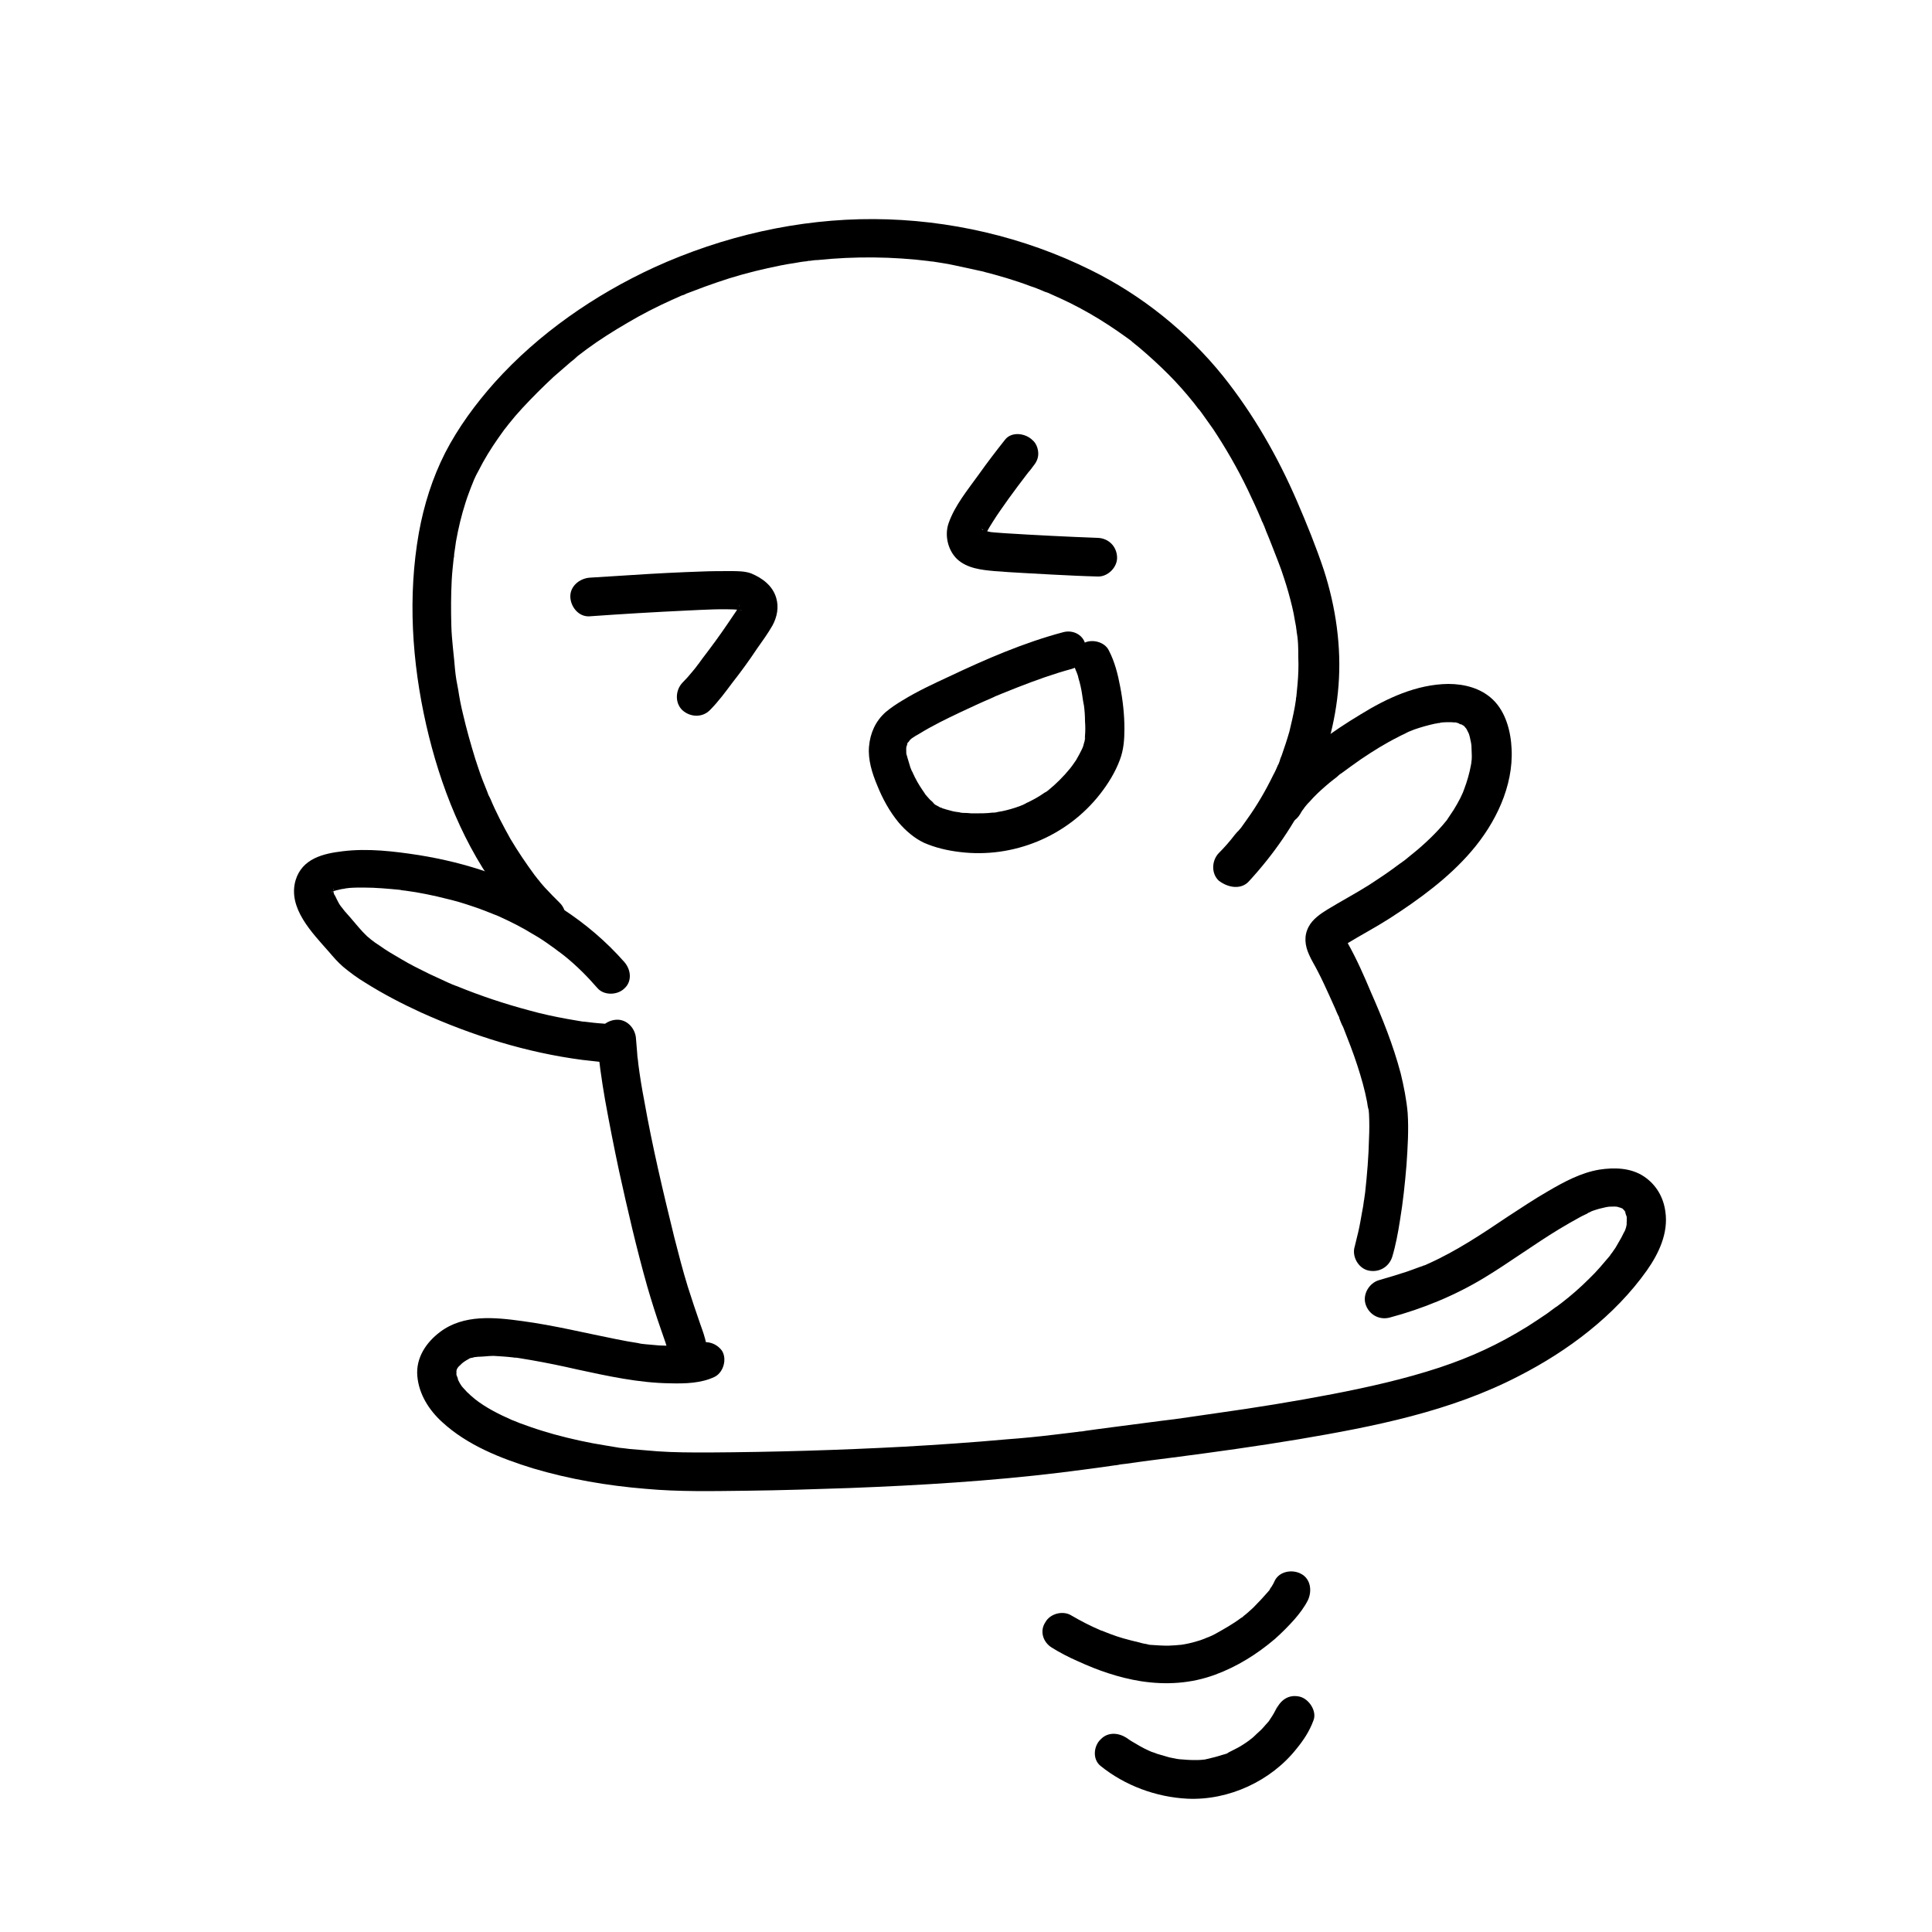<?xml version="1.0" encoding="utf-8"?>
<!-- Generator: Adobe Illustrator 27.8.1, SVG Export Plug-In . SVG Version: 6.00 Build 0)  -->
<svg version="1.1" id="Layer_1" xmlns="http://www.w3.org/2000/svg" xmlns:xlink="http://www.w3.org/1999/xlink" x="0px" y="0px"
	 viewBox="0 0 500 500" style="enable-background:new 0 0 500 500;" xml:space="preserve">
<g>
	<g>
		<path d="M323.2,228.1c12.9-14,21.7-31.5,23.2-50.6c0.8-10.1-0.7-20.4-3.8-30c-2-6-4.4-11.9-6.9-17.7c-5-11.6-11.3-22.6-19.2-32.5
			c-9.2-11.4-21-20.9-34.2-27.4c-17.3-8.6-36.8-13.1-56.1-13.2c-19.6-0.1-39.1,4.4-56.9,12.5c-15.4,7.1-29.9,17.1-41.3,29.8
			c-4.9,5.5-9.4,11.6-12.8,18.2c-3.3,6.5-5.5,13.5-6.8,20.7c-2.9,16.4-1.8,33.4,1.9,49.7c3.6,15.8,9.8,31.6,19.8,44.5
			c2.4,3.1,4.9,6,7.7,8.7c1.9,1.8,5.2,2,7.1,0c1.8-2,2-5.1,0-7.1c-1.3-1.3-2.6-2.6-3.8-3.9c-0.5-0.6-1.1-1.2-1.6-1.9
			c-0.3-0.3-0.5-0.6-0.8-1c-0.2-0.2-0.3-0.4-0.5-0.6c-0.4-0.5,0.7,0.9,0.1,0.1c-2.2-3-4.3-6.1-6.2-9.3c-1.9-3.4-3.7-6.8-5.2-10.4
			c-0.1-0.2-0.2-0.4-0.3-0.6c-0.5-1,0.3,0.8,0,0.1c-0.2-0.4-0.3-0.8-0.5-1.3c-0.4-1-0.8-2-1.2-3c-0.7-1.8-1.3-3.7-1.9-5.5
			c-1.2-3.9-2.3-7.8-3.2-11.7c-0.5-2-0.9-4.1-1.2-6.1c-0.2-0.9-0.3-1.8-0.5-2.7c-0.1-0.5-0.1-0.9-0.2-1.4c0-0.3-0.1-0.6-0.1-0.9
			c-0.1-0.7,0-0.4,0,0.1c-0.3-4-0.9-7.9-1-11.9c-0.1-3.9-0.1-7.7,0.1-11.6c0.1-1.9,0.3-3.7,0.5-5.6c0.1-0.5,0.2-1,0.2-1.4
			c0,0.1-0.2,1.3-0.1,0.4c0-0.2,0.1-0.4,0.1-0.6c0.1-0.9,0.3-1.8,0.4-2.8c0.6-3.4,1.4-6.8,2.5-10.2c0.5-1.6,1.1-3.1,1.7-4.7
			c0.2-0.6-0.5,1.2-0.1,0.3c0.1-0.2,0.1-0.3,0.2-0.5c0.1-0.3,0.3-0.7,0.4-1c0.3-0.7,0.7-1.5,1.1-2.2c1.5-3,3.3-5.9,5.2-8.6
			c0.5-0.7,1-1.4,1.5-2.1c0.2-0.3,1.3-1.4,0.2-0.3c0.3-0.3,0.6-0.7,0.9-1.1c1.1-1.4,2.3-2.8,3.6-4.2c2.6-2.8,5.3-5.5,8.1-8.1
			c1.5-1.3,3-2.6,4.5-3.9c0.4-0.3,0.8-0.6,1.2-1c0.2-0.1,0.4-0.3,0.5-0.4c-0.1,0.1-0.9,0.7-0.2,0.1c0.8-0.6,1.7-1.3,2.5-1.9
			c3.4-2.5,6.9-4.7,10.5-6.8c3.7-2.2,7.6-4.2,11.6-6c1-0.4,2-0.9,2.9-1.3c0.7-0.3-0.8,0.3-0.1,0.1c0.3-0.1,0.6-0.2,0.9-0.4
			c0.5-0.2,1.1-0.4,1.6-0.6c2.1-0.8,4.2-1.6,6.3-2.3c4.3-1.5,8.7-2.7,13.2-3.7c2.3-0.5,4.6-1,6.8-1.3c1.1-0.2,2.2-0.4,3.4-0.5
			c1-0.1,0,0-0.1,0c0.3-0.1,0.5-0.1,0.8-0.1c0.7-0.1,1.3-0.2,2-0.2c9.7-1,19.4-0.9,29.1,0.3c-1.1-0.1,0.5,0.1,0.8,0.1
			c0.6,0.1,1.3,0.2,1.9,0.3c1.3,0.2,2.5,0.4,3.8,0.7c2.3,0.5,4.6,1,6.9,1.5c4.3,1.1,8.5,2.3,12.7,3.9c1,0.3,1.9,0.7,2.9,1.1
			c0.4,0.2,0.9,0.4,1.3,0.5c0.3,0.1,0.5,0.2,0.8,0.3c-0.5-0.2-0.7-0.3-0.1,0c1.8,0.8,3.6,1.6,5.4,2.5c3.4,1.7,6.7,3.6,9.9,5.7
			c1.5,1,3,2,4.5,3.1c0.4,0.3,0.7,0.5,1.1,0.8c0.2,0.1,0.3,0.3,0.5,0.4c-0.1,0-0.9-0.7-0.3-0.2c0.7,0.6,1.4,1.1,2.1,1.7
			c2.6,2.2,5.1,4.5,7.5,6.9c2.3,2.3,4.5,4.8,6.5,7.3c0.2,0.3,0.5,0.6,0.7,0.9c0.1,0.2,1,1.3,0.5,0.6c-0.6-0.7,0.2,0.3,0.4,0.5
			c0.3,0.4,0.5,0.7,0.8,1.1c0.9,1.3,1.8,2.5,2.7,3.8c3.3,5,6.3,10.2,8.9,15.6c1.2,2.5,2.4,5.1,3.5,7.7c0.1,0.3,0.2,0.6,0.4,0.9
			c0.1,0.2,0.6,1.4,0.2,0.5c-0.4-0.9,0.1,0.2,0.2,0.4c0.1,0.4,0.3,0.7,0.4,1.1c0.5,1.2,1,2.4,1.5,3.7c1.1,2.9,2.3,5.7,3.2,8.6
			c0.8,2.4,1.5,4.9,2.1,7.4c0.3,1.2,0.5,2.3,0.7,3.5c0.1,0.5,0.2,1.1,0.3,1.6c0,0.3,0.1,0.5,0.1,0.8c0,0.2,0.3,1.5,0,0.3
			c0.5,2.3,0.5,4.7,0.5,7c0.1,2.3,0,4.6-0.2,6.9c-0.1,1-0.2,2-0.3,3.1c0,0.1-0.2,1.3-0.1,0.5c0.1-0.7,0,0.1,0,0.3
			c-0.1,0.6-0.2,1.3-0.3,1.9c-0.4,2.2-0.9,4.3-1.4,6.4c-0.6,2.1-1.3,4.2-2,6.2c-0.2,0.5-0.4,0.9-0.5,1.4c-0.1,0.3-0.7,1.9-0.3,0.7
			c-0.4,1-0.9,2.1-1.4,3c-1.9,3.9-4.1,7.7-6.6,11.2c-0.6,0.8-1.1,1.6-1.7,2.4c-0.2,0.2-0.4,0.5-0.6,0.7c-0.1,0.1-0.6,0.8-0.2,0.2
			c0.4-0.5-0.1,0.1-0.2,0.2c-0.2,0.2-0.4,0.5-0.6,0.7c-1.3,1.7-2.7,3.3-4.2,4.8c-1.8,1.9-2,5.2,0,7.1
			C318,229.9,321.3,230.2,323.2,228.1L323.2,228.1z"/>
	</g>
</g>
<g>
	<g>
		<path d="M260.1,113.8c-2.3,2.9-4.6,5.9-6.8,9c-2.8,3.9-6.2,8-7.8,12.6c-1.1,3.1-0.2,7,2.2,9.3c2.6,2.4,6.3,2.8,9.7,3.1
			c4.9,0.4,9.9,0.6,14.9,0.9c3.9,0.2,7.9,0.4,11.8,0.5c2.6,0.1,5.1-2.4,5-5c-0.1-2.8-2.2-4.9-5-5c-8-0.3-16-0.7-24-1.2
			c-0.9-0.1-1.8-0.1-2.7-0.2c-0.3,0-0.6-0.1-1-0.1c0,0-0.4,0-0.4,0c0,0,1,0.2,0.4,0c-0.3-0.1-0.6-0.1-0.9-0.2
			c-0.4-0.1-0.7-0.2-1-0.3c-0.1,0-0.3-0.1-0.4-0.1c0.1,0,1.1,0.6,0.5,0.2c-0.2-0.1-0.4-0.3-0.6-0.4c0.5,0.1,0.9,0.8,0.5,0.4
			c-0.5-0.5,0.7,0.9,0.4,0.5c-0.5-0.8,0.6,1,0.2,0.3c-0.1-0.1,0-0.2-0.1-0.3c-0.2-0.4,0.1,0.7,0.1,0.8c0-0.1,0-1,0-1
			c0.1,0.1-0.4,1.7-0.1,0.9c0-0.1,0.1-0.2,0.1-0.3c0.2-0.8-0.5,1.1-0.3,0.6c0.2-0.3,0.3-0.7,0.5-1c0.5-0.9,1-1.8,1.6-2.7
			c1.3-2.1,2.7-4,4.1-6c1.5-2.1,3.1-4.2,4.7-6.3c0.3-0.4,0.6-0.8,0.9-1.1c0.1-0.2,0.2-0.3,0.4-0.5c-1.2,1.5-0.6,0.8-0.4,0.5
			c0.2-0.3,0.4-0.5,0.6-0.8c0.9-1.1,1.5-2.1,1.5-3.5c0-1.2-0.5-2.7-1.5-3.5C265.4,112.1,261.8,111.6,260.1,113.8L260.1,113.8z"/>
	</g>
</g>
<g>
	<g>
		<path d="M152.6,159.5c8.4-0.6,16.8-1.1,25.3-1.5c4.4-0.2,9-0.5,13.4-0.2c0.8,0.1,1,0.4-0.4-0.1c0.1,0,0.4,0.1,0.5,0.1
			c-0.7-0.1-0.5-0.3-0.1,0c0.1,0,1,0.7,0.4,0.2c-0.6-0.4,0,0,0.1,0.1c0.4,0.5-0.6-0.9-0.2-0.3c0.3,0.6-0.4-1-0.2-0.4
			c0.1,0.2,0.3,0.8,0,0c-0.2-0.9-0.2,0.4,0-0.5c0.2-1.1-0.1,0.1-0.1,0.2c-0.2-0.3,0.5-0.9,0.1-0.4c-0.1,0.1-0.1,0.3-0.2,0.4
			c-0.2,0.4-0.5,0.7-0.7,1.1c-0.7,1-1.4,2.1-2.1,3.1c-2.1,3.1-4.3,6.1-6.6,9.1c-0.3,0.4-0.5,0.7-0.8,1.1c-0.1,0.2-0.2,0.3-0.4,0.5
			c-0.6,0.8,0.7-0.9,0.1-0.1c-0.5,0.7-1,1.3-1.5,1.9c-0.8,1-1.7,2-2.6,2.9c-1.8,1.9-2,5.2,0,7.1c2,1.8,5.1,2,7.1,0
			c2.2-2.2,4.1-4.8,5.9-7.2c2.2-2.8,4.3-5.7,6.3-8.7c1.4-2,2.8-3.9,4-6c1.2-2.2,1.7-4.7,1-7.1c-0.9-3.2-3.6-5.2-6.5-6.4
			c-1.6-0.6-3.6-0.6-5.3-0.6c-2.4,0-4.9,0-7.3,0.1c-6,0.2-12,0.5-18,0.9c-3.7,0.2-7.4,0.5-11.2,0.7c-2.6,0.2-5.1,2.2-5,5
			C147.7,157.1,149.8,159.7,152.6,159.5L152.6,159.5z"/>
	</g>
</g>
<g>
	<g>
		<path d="M275.2,163.6c-10.2,2.7-20.1,7-29.6,11.5c-4.1,1.9-8.2,3.8-12.1,6.2c-1.5,0.9-3,1.9-4.3,3c-2.6,2.3-4,5.4-4.3,8.9
			c-0.3,3.4,0.8,6.9,2.1,10c1.4,3.5,3.2,6.8,5.6,9.7c1.8,2.1,4,4,6.5,5.2c3,1.3,6,2,9.3,2.4c13.8,1.7,27.7-4,36.3-15
			c2.1-2.7,3.9-5.6,5.1-8.8c1-2.6,1.2-5.3,1.2-8.1c0-3.6-0.4-7.3-1.1-10.9c-0.6-3.2-1.4-6.4-2.9-9.3c-1.1-2.4-4.7-3.2-6.8-1.8
			c-2.4,1.6-3,4.3-1.8,6.8c0.1,0.2,0.2,0.5,0.3,0.7c-0.7-1.3-0.2-0.5-0.1-0.2c0.2,0.5,0.4,1,0.5,1.6c0.4,1.3,0.7,2.6,0.9,3.9
			c0.1,0.7,0.2,1.3,0.3,2c0.1,0.4,0.1,0.7,0.2,1.1c-0.1-1.3-0.1-0.4,0-0.1c0.2,1.4,0.3,2.9,0.3,4.3c0.1,1.2,0.1,2.5,0,3.7
			c0,0.5-0.1,0.9-0.1,1.4c0-1.6,0.2-1,0.1-0.5c-0.1,0.3-0.1,0.6-0.2,0.8c-0.1,0.4-0.2,0.7-0.3,1.1c-0.1,0.2-0.2,0.5-0.3,0.7
			c-0.3,0.9,0.5-1.1,0.1-0.2c-0.5,1-1,2-1.6,3c-0.3,0.4-0.6,0.9-0.9,1.3c-0.2,0.3-0.4,0.5-0.6,0.8c-0.7,0.9,0.7-0.9,0,0
			c-0.9,1.1-1.8,2.1-2.8,3.1c-0.9,0.9-1.9,1.8-3,2.7c-0.9,0.8,0.6-0.4,0,0c-0.3,0.2-0.5,0.4-0.8,0.5c-0.7,0.5-1.5,1-2.2,1.4
			c-0.5,0.3-1.1,0.6-1.7,0.9c-0.3,0.2-0.7,0.3-1,0.5c-0.1,0.1-1.3,0.6-0.3,0.2c-1.6,0.7-3.2,1.2-4.8,1.6c-0.7,0.2-1.4,0.3-2,0.4
			c-0.4,0.1-0.8,0.2-1.2,0.2c1.3,0-0.1,0-0.3,0c-1.6,0.2-3.1,0.2-4.7,0.2c-0.6,0-1.2,0-1.9-0.1c-0.6,0-1.6,0-2.1-0.2
			c0.2,0,0.4,0.1,0.6,0.1c-0.2,0-0.4-0.1-0.7-0.1c-0.2,0-0.4-0.1-0.7-0.1c-0.7-0.1-1.4-0.3-2.1-0.5c-0.5-0.1-0.9-0.3-1.4-0.4
			c-0.2-0.1-0.5-0.2-0.8-0.3c1.3,0.3,0.7,0.3,0.3,0.1c-0.4-0.2-0.7-0.4-1.1-0.6c-0.2-0.1-0.4-0.2-0.6-0.4c-0.4-0.3-0.4-0.3,0.2,0.1
			c-0.2-0.2-0.4-0.3-0.5-0.5c-0.5-0.4-1-0.9-1.4-1.4c-0.2-0.2-0.4-0.5-0.6-0.7c-0.8-0.9,0.6,0.9-0.1-0.2c-0.9-1.3-1.7-2.5-2.4-3.9
			c-0.2-0.3-0.3-0.7-0.5-1c0,0-0.5-1.2-0.2-0.4c0.3,0.7-0.1-0.4-0.2-0.4c-0.1-0.3-0.3-0.7-0.4-1c-0.2-0.7-0.4-1.3-0.6-2
			c-0.1-0.2-0.1-0.4-0.2-0.7c-0.1-0.2-0.6-2.1-0.2-0.8c-0.1-0.2-0.1-2.2,0-2.2c0.1,0-0.3,1.3,0,0.4c0.1-0.3,0.2-0.6,0.2-0.9
			c0.3-1-0.6,1-0.1,0.2c0.1-0.2,0.3-0.5,0.4-0.7c0.4-0.7-0.2,0.3-0.3,0.4c0.3-0.2,0.5-0.5,0.7-0.8c0.3-0.3,0.6-0.5,0.9-0.8
			c0.4-0.4-1.3,0.9-0.3,0.3c0.6-0.4,1.2-0.8,1.8-1.1c3.4-2.1,7.1-3.9,10.7-5.6c2.6-1.2,5.1-2.4,7.7-3.5c0.3-0.1,0.6-0.3,0.9-0.4
			c0.1-0.1,1.4-0.6,0.6-0.3c-0.8,0.3,0.2-0.1,0.3-0.1c0.4-0.2,0.8-0.3,1.2-0.5c1.3-0.5,2.7-1.1,4-1.6c4.6-1.8,9.3-3.5,14.1-4.8
			c2.5-0.7,4.3-3.6,3.5-6.2C280.5,164.5,277.9,162.9,275.2,163.6L275.2,163.6z"/>
	</g>
</g>
<g>
	<g>
		<path d="M336.4,210.8c0.2-0.3,0.4-0.7,0.6-1c0.1-0.1,0.7-0.9,0.7-1c0,0.1-0.8,1-0.2,0.3c0.1-0.2,0.3-0.3,0.4-0.5
			c0.3-0.4,0.7-0.8,1-1.1c1.3-1.5,2.7-2.8,4.2-4.1c0.7-0.6,1.4-1.2,2.2-1.8c0.4-0.3,0.8-0.6,1.2-1c0.2-0.2,0.4-0.3,0.6-0.5
			c0.6-0.5-0.9,0.7,0.1,0c1.6-1.2,3.3-2.4,5-3.6c3.1-2.1,6.3-4.1,9.7-5.8c0.7-0.4,1.5-0.7,2.2-1.1c0.2-0.1,0.4-0.2,0.6-0.3
			c0.6-0.3-0.9,0.3-0.2,0.1c0.5-0.2,1-0.4,1.5-0.6c1.7-0.6,3.5-1.1,5.3-1.5c0.1,0,1.3-0.2,1.3-0.2c0,0.1-1.1,0.1-0.3,0
			c0.2,0,0.4,0,0.6-0.1c0.9-0.1,1.8-0.1,2.7-0.1c0.2,0,1.6,0.2,0.7,0c-0.9-0.2,0.4,0.1,0.6,0.1c0.3,0.1,0.6,0.2,0.9,0.3
			c0.1,0,0.4,0.2,0.5,0.2c-0.9-0.1-0.8-0.4-0.2-0.1c0.3,0.2,0.6,0.4,0.9,0.5c0.7,0.4-0.8-0.8-0.1,0c0.1,0.1,0.9,1.1,0.4,0.4
			c-0.5-0.7,0.3,0.4,0.4,0.7c0.1,0.2,0.2,0.4,0.3,0.6c0.4,0.9,0-0.2-0.1-0.2c0.2,0.2,0.4,1,0.5,1.4c0.1,0.5,0.2,0.9,0.3,1.4
			c0,0.2,0.1,0.5,0.1,0.7c0.2,1,0-0.7,0-0.1c0,0.9,0.1,1.8,0.1,2.8c0,0.5,0,1-0.1,1.5c0,0.2,0,0.5-0.1,0.8c0.3-1.2,0-0.3,0,0
			c-0.4,2.2-1,4.3-1.8,6.4c-0.1,0.2-0.4,0.9,0,0c-0.1,0.3-0.2,0.5-0.3,0.8c-0.2,0.5-0.5,1-0.7,1.5c-0.5,1-1.1,2-1.7,3
			c-0.5,0.8-1.1,1.6-1.6,2.4c-0.2,0.3-0.3,0.7,0.2-0.2c-0.1,0.2-0.3,0.4-0.4,0.5c-0.3,0.4-0.7,0.8-1,1.2c-2.7,3.1-5.8,5.9-9.1,8.5
			c-0.4,0.3-0.8,0.7-1.3,1c-0.2,0.1-0.8,0.6,0,0c-0.2,0.2-0.4,0.3-0.7,0.5c-0.9,0.7-1.8,1.3-2.6,1.9c-1.8,1.3-3.7,2.5-5.5,3.7
			c-3.5,2.2-7.1,4.1-10.7,6.3c-1.8,1.1-3.8,2.5-4.8,4.4c-1.3,2.4-1,4.9,0.1,7.3c0.6,1.4,1.5,2.8,2.2,4.2c1.1,2.1,2.1,4.3,3.1,6.5
			c0.6,1.4,1.3,2.8,1.9,4.3c0.2,0.4,0.3,0.7,0.5,1.1c0-0.1-0.5-1.1-0.1-0.3c0.1,0.2,0.2,0.4,0.2,0.6c0.3,0.8,0.6,1.6,1,2.3
			c1.3,3.3,2.6,6.6,3.7,10c1,3.1,1.9,6.2,2.5,9.4c0.1,0.7,0.2,1.4,0.4,2.1c-0.3-1.7-0.1-0.5,0-0.1c0,0.4,0.1,0.7,0.1,1.1
			c0.1,2.1,0.1,4.2,0,6.3c-0.1,4.7-0.5,9.4-1,14c-0.1,0.5-0.1,0.9-0.2,1.4c0,0.3-0.1,0.5-0.1,0.8c0.2-1.1,0.1-0.4,0-0.2
			c-0.1,1-0.3,2.1-0.5,3.1c-0.3,1.7-0.6,3.5-1,5.2c-0.3,1.2-0.6,2.5-0.9,3.7c-0.8,2.5,0.9,5.6,3.5,6.2c2.7,0.6,5.3-0.8,6.2-3.5
			c0.9-3,1.5-6.2,2-9.4c0.8-4.8,1.3-9.6,1.7-14.4c0.3-4.5,0.6-9,0.3-13.5c-0.3-3.4-1-6.9-1.8-10.2c-1.9-7.2-4.7-14.2-7.7-21
			c-1.8-4.3-3.7-8.6-6-12.7c-0.2-0.3-0.3-0.6-0.5-0.8c-0.2-0.3-0.3-0.6-0.5-0.9c-0.4-0.6,0.3,0.6,0.3,0.6c0,0-0.1-0.5-0.2-0.6
			c0,0,0.1,1.4,0.1,0.8c0-0.1-0.3,1.5-0.1,0.8c0,0-0.6,1.3-0.3,0.7c0.3-0.5,0,0.3-0.4,0.5c0.1,0,0.7-0.6,0.8-0.7
			c0,0.1-1,0.7-0.2,0.2c0.3-0.2,0.5-0.3,0.8-0.5c3.6-2.2,7.4-4.2,11-6.5c7.6-4.9,15.3-10.5,21.2-17.4c6.2-7.2,10.9-16.8,10.4-26.5
			c-0.2-4.5-1.5-9.5-4.8-12.7c-3.1-3-7.4-4.1-11.6-4.1c-8.2,0.1-15.9,3.7-22.7,7.9c-7.3,4.4-14.7,9.6-20.3,16.1
			c-1.3,1.5-2.6,3.2-3.7,4.9c-1.4,2.2-0.6,5.6,1.8,6.8C332,213.9,334.9,213.2,336.4,210.8L336.4,210.8z"/>
	</g>
</g>
<g>
	<g>
		<path d="M161.6,249c-9.4-10.7-21.6-18.3-34.9-23.1c-5.9-2.1-12.1-3.6-18.3-4.6c-6.5-1-13.2-1.8-19.7-1c-5.1,0.6-10.5,1.9-12.2,7.5
			c-2.1,7.2,4.3,13.6,8.6,18.5c1.2,1.4,2.3,2.7,3.7,3.9c1.8,1.5,3.7,2.9,5.7,4.1c4.6,2.9,9.4,5.4,14.4,7.7
			c13.3,6,27.3,10.4,41.8,12.3c1.8,0.2,3.6,0.4,5.4,0.6c2.6,0.2,5.1-2.4,5-5c-0.1-2.9-2.2-4.8-5-5c-1.7-0.1-3.3-0.3-4.9-0.5
			c-1.4-0.2,1.1,0.2-0.3,0c-0.4-0.1-0.8-0.1-1.2-0.2c-1-0.2-1.9-0.3-2.9-0.5c-3.3-0.6-6.6-1.3-9.8-2.2c-6.4-1.7-12.7-3.8-18.8-6.3
			c-0.4-0.1-0.7-0.3-1.1-0.4c-1.2-0.5,1,0.4-0.2-0.1c-0.7-0.3-1.4-0.6-2-0.9c-1.3-0.6-2.6-1.2-3.9-1.8c-2.4-1.2-4.9-2.4-7.2-3.8
			c-1.9-1.1-3.8-2.2-5.6-3.5c-0.4-0.3-0.8-0.5-1.2-0.8c-0.4-0.3-1.6-1.4-0.2-0.1c-0.6-0.5-1.2-1-1.8-1.5c-1.6-1.5-2.9-3.2-4.3-4.8
			c-0.5-0.6-1-1.1-1.5-1.7c-0.2-0.3-0.5-0.6-0.7-0.9c-0.6-0.7,0,0,0.1,0.1c-0.5-0.5-0.9-1.2-1.2-1.8c-0.2-0.3-0.9-2-1.1-2
			c0.3,0.1,0.4,1.1,0.1,0c-0.1-0.2-0.1-0.7-0.2-0.9c0,0.3,0.1,0.5,0.1,0.8c0-0.2,0-0.4,0-0.6c0-0.9,0.3-0.3-0.1,0.2
			c0-0.1,0-0.2,0.1-0.3c0.2-0.5,0.1-0.4-0.2,0.4c0.1-0.1,0.4-0.6,0.4-0.8c-0.4,1-0.9,1.1-0.5,0.7c0.6-0.6-1,0.6-0.6,0.4
			c0.2-0.1,0.4-0.3,0.6-0.4c1.1-0.6-1.2,0.4-0.2,0.1c0.8-0.3,1.7-0.5,2.6-0.7c0.2,0,0.5-0.1,0.7-0.1c1-0.2-1.3,0.1-0.3,0
			c0.5-0.1,1.1-0.1,1.6-0.2c1.2-0.1,2.5-0.1,3.7-0.1c3.2,0,6.4,0.3,9.5,0.6c1.4,0.2-1.1-0.2,0.4,0.1c0.3,0,0.6,0.1,0.9,0.1
			c0.9,0.1,1.8,0.3,2.7,0.4c1.8,0.3,3.7,0.7,5.5,1.1c2.5,0.6,5.1,1.2,7.5,2c1.5,0.5,3.1,1,4.6,1.6c0.8,0.3,1.5,0.6,2.3,0.9
			c0.3,0.1,0.7,0.3,1,0.4c-1.3-0.6,0.2,0.1,0.5,0.2c3.1,1.4,6.1,2.9,9,4.7c1.6,0.9,3.1,1.9,4.6,3c0.7,0.5,1.3,0.9,1.9,1.4
			c1.1,0.8-0.8-0.6,0.3,0.2c0.4,0.3,0.9,0.7,1.3,1c3.1,2.5,5.9,5.3,8.5,8.3c1.7,2,5.3,1.9,7.1,0C163.5,254,163.4,251.1,161.6,249
			L161.6,249z"/>
	</g>
</g>
<g>
	<g>
		<path d="M179.9,348c-0.6,0.3,1.2-0.3,0.2-0.1c-0.4,0.1-0.7,0.2-1.1,0.2c-0.5,0.1-0.9,0.1-0.1,0c-0.5,0-1.1,0.1-1.6,0.1
			c-2.2,0.1-4.5,0.1-6.7,0c-1.1-0.1-2.3-0.2-3.4-0.3c-0.2,0-1.7-0.2-1-0.1c0.7,0.1-0.8-0.1-1-0.2c-1.9-0.3-3.7-0.6-5.6-1
			c-8.1-1.6-16.2-3.6-24.4-4.7c-7.2-1-15.2-1.8-21.3,2.8c-3.6,2.7-6.3,6.7-5.9,11.4c0.4,4.7,3,8.8,6.4,11.9c6.5,6,15.1,9.4,23.5,12
			c9.4,2.8,19.3,4.5,29.1,5.3c8.7,0.8,17.4,0.6,26.2,0.5c8.9-0.1,17.8-0.4,26.7-0.7c18.2-0.7,36.5-1.8,54.6-4
			c4.7-0.6,9.5-1.2,14.2-1.9c-0.5,0.1,0.9-0.1,1.2-0.2c0.6-0.1,1.1-0.1,1.7-0.2c1.4-0.2,2.8-0.4,4.2-0.6c2.6-0.3,5.2-0.7,7.8-1
			c10.8-1.4,21.6-2.9,32.4-4.7c19.5-3.3,39.4-7.2,57.1-16.4c12.7-6.5,24.8-15.6,33.1-27.3c3.1-4.4,5.6-9.7,4.8-15.2
			c-0.5-3.8-2.4-7-5.5-9.1c-3.4-2.3-7.7-2.4-11.6-1.8c-4.8,0.8-9.2,3.2-13.3,5.6c-3.5,2-6.9,4.3-10.3,6.5c-6.7,4.5-13.4,9-20.8,12.3
			c-0.2,0.1-1.5,0.7-0.8,0.3c-0.4,0.2-0.9,0.4-1.3,0.5c-1.1,0.4-2.2,0.8-3.3,1.2c-2.4,0.8-4.8,1.5-7.2,2.2c-2.5,0.7-4.3,3.6-3.5,6.2
			c0.8,2.6,3.4,4.2,6.2,3.5c8.6-2.3,16.9-5.7,24.5-10.3c6.6-4,12.8-8.6,19.4-12.6c1.8-1.1,3.6-2.1,5.4-3.1c0.5-0.3,1-0.5,1.4-0.7
			c0.2-0.1,0.5-0.2,0.7-0.4c0.1,0,1.1-0.5,0.6-0.3c0.4-0.2,1.9-0.7,2.8-0.9c0.4-0.1,0.8-0.2,1.3-0.3c0.5-0.1,1.5-0.2,0.4-0.1
			c0.8,0,1.6-0.1,2.5,0c0.9,0-0.9-0.3-0.1,0c0.3,0.1,0.7,0.2,1,0.3c0,0,0.4,0.1,0.4,0.1c0,0.1-1-0.5-0.5-0.2
			c0.3,0.2,0.6,0.4,0.9,0.6c0.5,0.2-0.6-0.3-0.5-0.4c0,0,0.3,0.2,0.3,0.3c0,0,0.7,0.6,0.6,0.7c0,0-0.7-1.1-0.2-0.2
			c0.1,0.1,0.2,0.3,0.3,0.5c0.4,0.6-0.2-0.3-0.2-0.5c-0.1,0.2,0.4,1.4,0.5,1.7c0.2,0.5-0.2-0.7-0.1-0.6c0,0,0,0.4,0,0.4
			c0,0.4,0,0.8,0,1.2c0,0.1-0.1,0.4,0,0.5c0,0,0.2-1.1,0.1-0.5c-0.1,0.4-0.1,0.7-0.2,1.1c-0.1,0.6-0.4,1.2-0.6,1.8
			c-0.2,0.7,0.1-0.4,0.2-0.6c-0.1,0.2-0.2,0.4-0.3,0.6c-0.2,0.4-0.4,0.8-0.6,1.2c-0.5,0.9-1,1.7-1.5,2.6c-0.3,0.4-0.6,0.9-0.9,1.3
			c-0.2,0.2-0.4,0.5-0.5,0.7c-0.1,0.1-0.2,0.2-0.2,0.3c-0.4,0.5,0.7-0.8,0.3-0.4c-1.8,2.1-3.5,4.2-5.5,6.1c-2.3,2.3-4.7,4.4-7.3,6.4
			c-0.3,0.2-1.2,0.9-0.4,0.3c-0.3,0.2-0.6,0.5-1,0.7c-0.8,0.6-1.5,1.1-2.3,1.7c-1.6,1.1-3.3,2.2-5,3.3c-7.6,4.7-14.6,7.9-22.7,10.6
			c-9.1,3-18.5,5.1-27.8,6.9c-9.9,1.9-19.8,3.5-29.8,4.9c-2.5,0.4-5.1,0.7-7.6,1.1c-2.7,0.4-4.2,0.6-6.8,0.9
			c-5.4,0.7-10.7,1.4-16.1,2.1c-1.2,0.2-2.4,0.3-3.6,0.5c-0.5,0.1-1.1,0.2-1.6,0.2c-0.2,0-0.4,0.1-0.6,0.1c-0.6,0.1,0.9-0.1-0.1,0
			c-1.9,0.2-3.8,0.5-5.8,0.7c-4.1,0.5-8.2,0.9-12.3,1.2c-8.8,0.8-17.7,1.4-26.5,1.9c-16.9,0.9-33.8,1.4-50.7,1.5
			c-4.4,0-8.8,0-13.1-0.3c-2.4-0.2-4.8-0.4-7.2-0.6c-0.5-0.1-1.1-0.1-1.6-0.2c-0.2,0-1.8-0.2-1-0.1c-1.2-0.2-2.4-0.4-3.6-0.6
			c-4.5-0.7-9-1.7-13.4-2.9c-2.1-0.6-4.1-1.2-6.1-1.9c-0.9-0.3-1.9-0.7-2.8-1c-0.4-0.2-0.8-0.3-1.2-0.5c-0.3-0.1-0.5-0.2-0.8-0.3
			c0.4,0.2,0.4,0.2,0,0c-3.4-1.5-6.8-3.2-9.7-5.5c0.4,0.3-0.7-0.6-0.8-0.7c-0.4-0.3-0.7-0.7-1.1-1c-0.4-0.4-0.7-0.8-1.1-1.2
			c0,0-0.5-0.6-0.2-0.2c0.3,0.4-0.2-0.3-0.2-0.3c-0.3-0.4-0.5-0.8-0.7-1.2c-0.3-0.5-0.4-1-0.1-0.2c-0.1-0.4-0.2-0.8-0.4-1.2
			c-0.3-1.1-0.1,0.6-0.1-0.1c0-0.4,0.1-0.8,0-1.1c-0.1-0.5,0,0.5-0.1,0.5c0,0,0.1-0.4,0.1-0.5c0.1-0.1,0.1-0.3,0.1-0.5
			c0.2-0.9-0.1,0.3-0.1,0.3c0,0,0.5-0.9,0.6-1c0.3-0.6-0.6,0.6-0.1,0.2c0.1-0.1,0.2-0.3,0.4-0.4c0.3-0.3,0.5-0.5,0.8-0.8
			c-0.7,0.7,0.1-0.1,0.5-0.3c0.4-0.3,0.9-0.5,1.3-0.8c0.6-0.4-1.1,0.4-0.2,0.1c0.3-0.1,0.5-0.2,0.8-0.2c0.3-0.1,0.6-0.2,0.9-0.2
			c0.5-0.1,1.5,0,0.1-0.1c1.5,0.1,3-0.2,4.5-0.2c1.7,0.1,3.4,0.2,5.1,0.4c0.4,0.1,1.2,0.2,0.3,0c0.5,0.1,1,0.1,1.4,0.2
			c1,0.2,2,0.3,3,0.5c4,0.7,7.9,1.5,11.8,2.4c7.9,1.7,16,3.5,24.1,3.6c3.9,0.1,8.1,0,11.6-1.7c2.3-1.2,3.2-4.7,1.8-6.8
			C185.2,347.4,182.4,346.7,179.9,348L179.9,348z"/>
	</g>
</g>
<g>
	<g>
		<path d="M154.6,268.9c0.3,5.3,1.1,10.6,2,15.8c1.1,6.1,2.3,12.2,3.6,18.3c2.2,10,4.5,20,7.3,29.9c1.1,3.8,2.3,7.6,3.6,11.3
			c0.7,2.1,1.6,4.3,2,6.5c0.4,2.6,3.8,4.3,6.2,3.5c2.8-0.9,3.9-3.4,3.5-6.2c-0.3-1.9-1-3.7-1.6-5.4c-1.1-3.2-2.2-6.4-3.2-9.6
			c-1.3-4.2-2.4-8.5-3.5-12.8c-2.9-11.8-5.7-23.6-7.8-35.5c-0.6-3.1-1.1-6.2-1.5-9.3c-0.2-1.1,0.1,1.2,0,0c0-0.3-0.1-0.7-0.1-1
			c-0.1-0.6-0.2-1.3-0.2-1.9c-0.1-1.2-0.2-2.4-0.3-3.6c-0.1-2.6-2.2-5.1-5-5C157,264,154.4,266.1,154.6,268.9L154.6,268.9z"/>
	</g>
</g>
<g>
	<g>
		<path d="M272.2,426.4c2.1,1.3,4.4,2.5,6.7,3.5c5.2,2.4,10.7,4.3,16.4,5.2c6.5,1,13,0.6,19.2-1.7c5.7-2.1,10.8-5.3,15.4-9.2
			c1.8-1.6,3.5-3.3,5.1-5.1c1.3-1.5,2.6-3.2,3.5-5c1.1-2.4,0.7-5.5-1.8-6.8c-2.2-1.2-5.6-0.7-6.8,1.8c-0.2,0.5-0.5,1-0.8,1.5
			c-0.2,0.3-0.4,0.5-0.5,0.8c-0.1,0.2-0.2,0.3-0.4,0.5c-0.5,0.7,0.9-1.1,0.1-0.1c-1.3,1.5-2.6,2.9-4,4.3c-0.8,0.7-1.5,1.4-2.3,2
			c-0.2,0.1-0.5,0.6-0.8,0.6c0.2-0.1,0.3-0.3,0.5-0.4c-0.2,0.1-0.4,0.3-0.5,0.4c-0.5,0.4-1.1,0.8-1.7,1.2c-1.1,0.7-2.2,1.4-3.3,2
			c-1.1,0.6-2.3,1.4-3.6,1.8c1.2-0.3,0.1,0-0.2,0.1c-0.2,0.1-0.5,0.2-0.7,0.3c-0.7,0.3-1.4,0.5-2.1,0.7c-1.3,0.4-2.7,0.7-4.1,0.9
			c-1.3,0.2,1.1-0.1-0.2,0c-0.4,0-0.8,0.1-1.1,0.1c-0.6,0-1.3,0.1-1.9,0.1c-1.5,0-2.9-0.1-4.4-0.2c-0.4,0-1.2,0,0,0
			c-0.4,0-0.8-0.1-1.1-0.2c-0.6-0.1-1.2-0.2-1.8-0.4c-1.4-0.3-2.8-0.7-4.3-1.1c-1.1-0.3-2.2-0.7-3.3-1.1c-0.6-0.2-1.2-0.5-1.8-0.7
			c-0.2-0.1-0.4-0.2-0.6-0.2c-0.9-0.3,1.1,0.5-0.2-0.1c-2.6-1.1-5.1-2.4-7.5-3.8c-2.2-1.4-5.6-0.5-6.8,1.8
			C269.1,422,269.8,424.9,272.2,426.4L272.2,426.4z"/>
	</g>
</g>
<g>
	<g>
		<path d="M284.8,457c6.3,5.1,14.4,8.1,22.5,8.5c10.7,0.5,21.7-4.6,28.3-13c1.8-2.2,3.3-4.5,4.3-7.2c1-2.4-1.1-5.6-3.5-6.2
			c-2.9-0.7-5.1,0.9-6.2,3.5c0.9-2.4,0.2-0.6-0.1,0c-0.5,1-1.1,1.9-1.7,2.8c-0.2,0.3-0.4,0.5-0.6,0.8c1-1.5,0.2-0.3-0.1,0
			c-0.6,0.7-1.2,1.4-1.9,2c-0.7,0.6-1.3,1.3-2.1,1.9c-0.1,0.1-0.3,0.2-0.5,0.4c0.9-0.9,0.4-0.3,0.1-0.1c-0.5,0.4-1,0.7-1.6,1.1
			c-0.9,0.6-1.9,1.1-2.9,1.6c-0.2,0.1-0.4,0.2-0.6,0.3c-0.3,0.1-1.1,0.7-0.1,0.1c-0.5,0.4-1.3,0.5-1.9,0.7c-1.2,0.4-2.4,0.7-3.7,1
			c-0.4,0.1-0.8,0.2-1.2,0.2c1.1-0.1,0.4,0,0.1,0c-0.8,0.1-1.6,0.1-2.3,0.1c-1.3,0-2.5-0.1-3.7-0.2c-1.3-0.1,1.1,0.2-0.1,0
			c-0.2,0-0.5-0.1-0.7-0.1c-0.7-0.1-1.4-0.3-2-0.4c-1.1-0.3-2.1-0.6-3.1-0.9c-0.5-0.2-1-0.4-1.4-0.5c-1-0.4,0.9,0.4,0.2,0.1
			c-0.3-0.1-0.6-0.3-0.9-0.4c-1.6-0.7-3.1-1.6-4.6-2.5c-0.5-0.3-0.9-0.6-1.3-0.9c-0.9-0.7,0.6,0.5,0.5,0.4c-2-1.6-5.1-2.1-7.1,0
			C283.1,451.7,282.6,455.2,284.8,457L284.8,457z"/>
	</g>
</g>
</svg>
